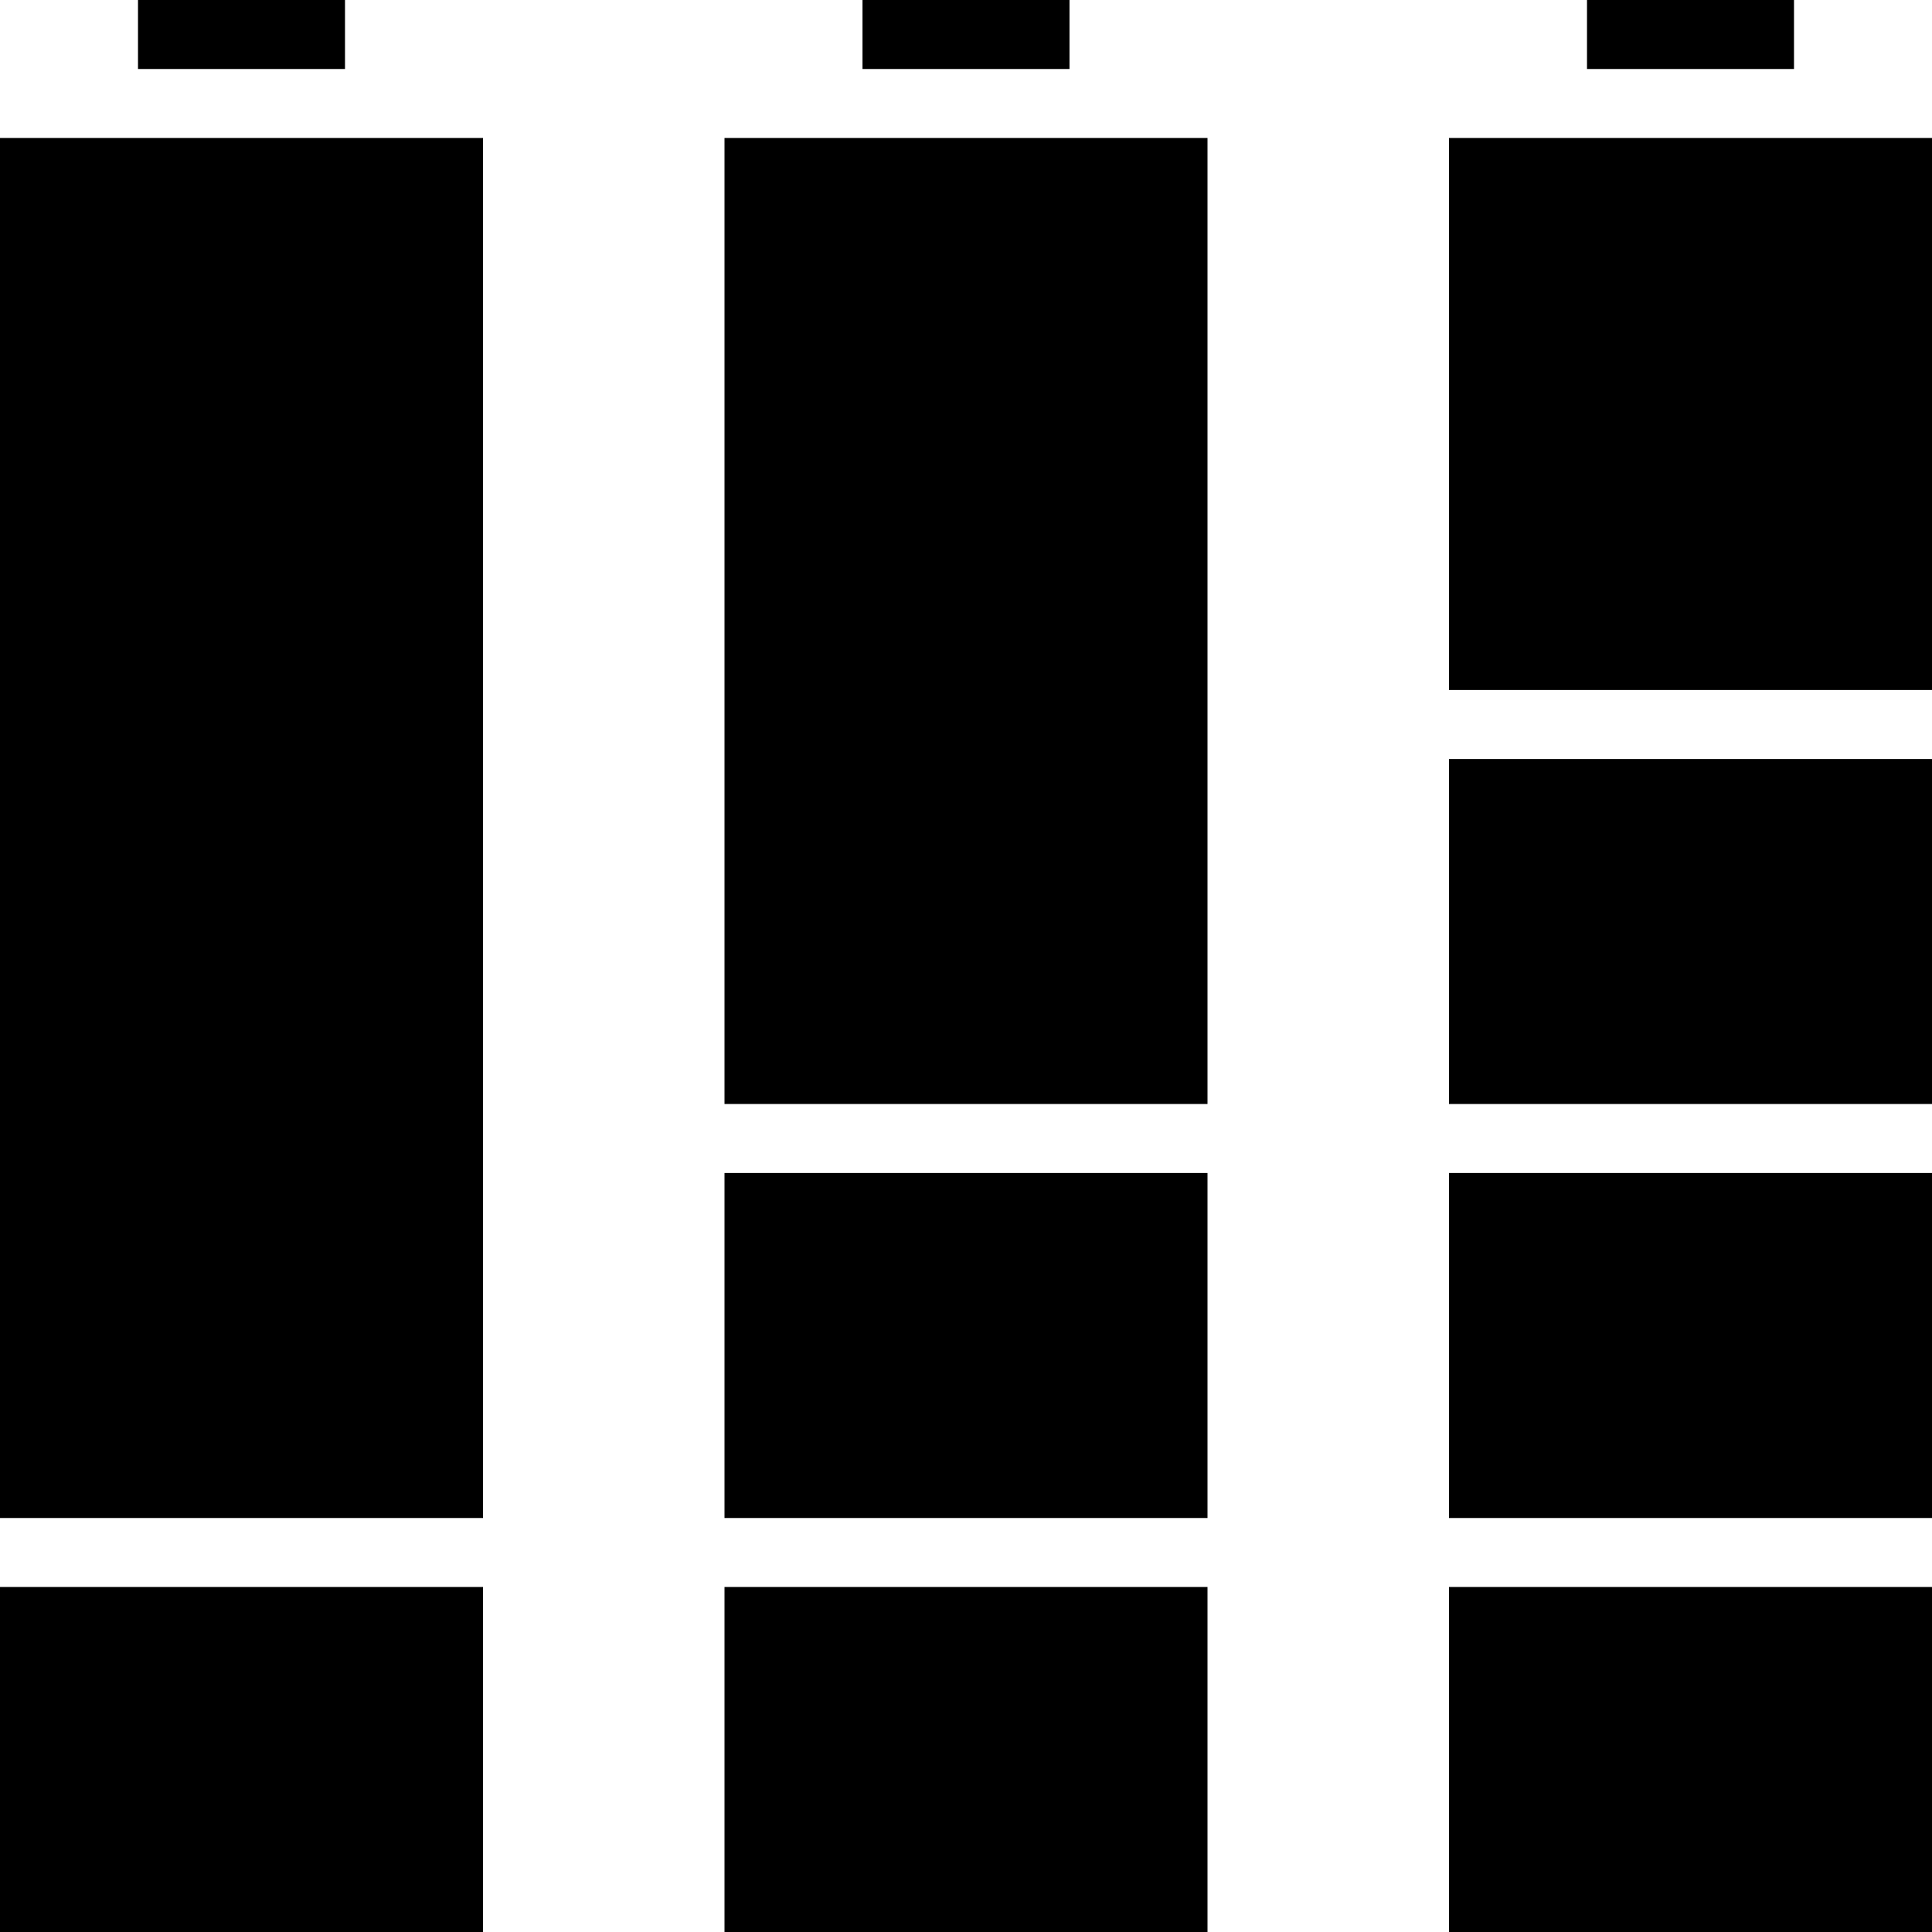 <svg height="448pt" viewBox="0 0 448 448" width="448pt" xmlns="http://www.w3.org/2000/svg"><path d="m0 32h112v320h-112zm0 0"/><path d="m0 368h112v80h-112zm0 0"/><path d="m32 0h48v16h-48zm0 0"/><path d="m200 0h48v16h-48zm0 0"/><path d="m168 272h112v80h-112zm0 0"/><path d="m168 368h112v80h-112zm0 0"/><path d="m168 32h112v224h-112zm0 0"/><path d="m368 0h48v16h-48zm0 0"/><path d="m336 272h112v80h-112zm0 0"/><path d="m336 368h112v80h-112zm0 0"/><path d="m336 176h112v80h-112zm0 0"/><path d="m336 32h112v128h-112zm0 0"/></svg>